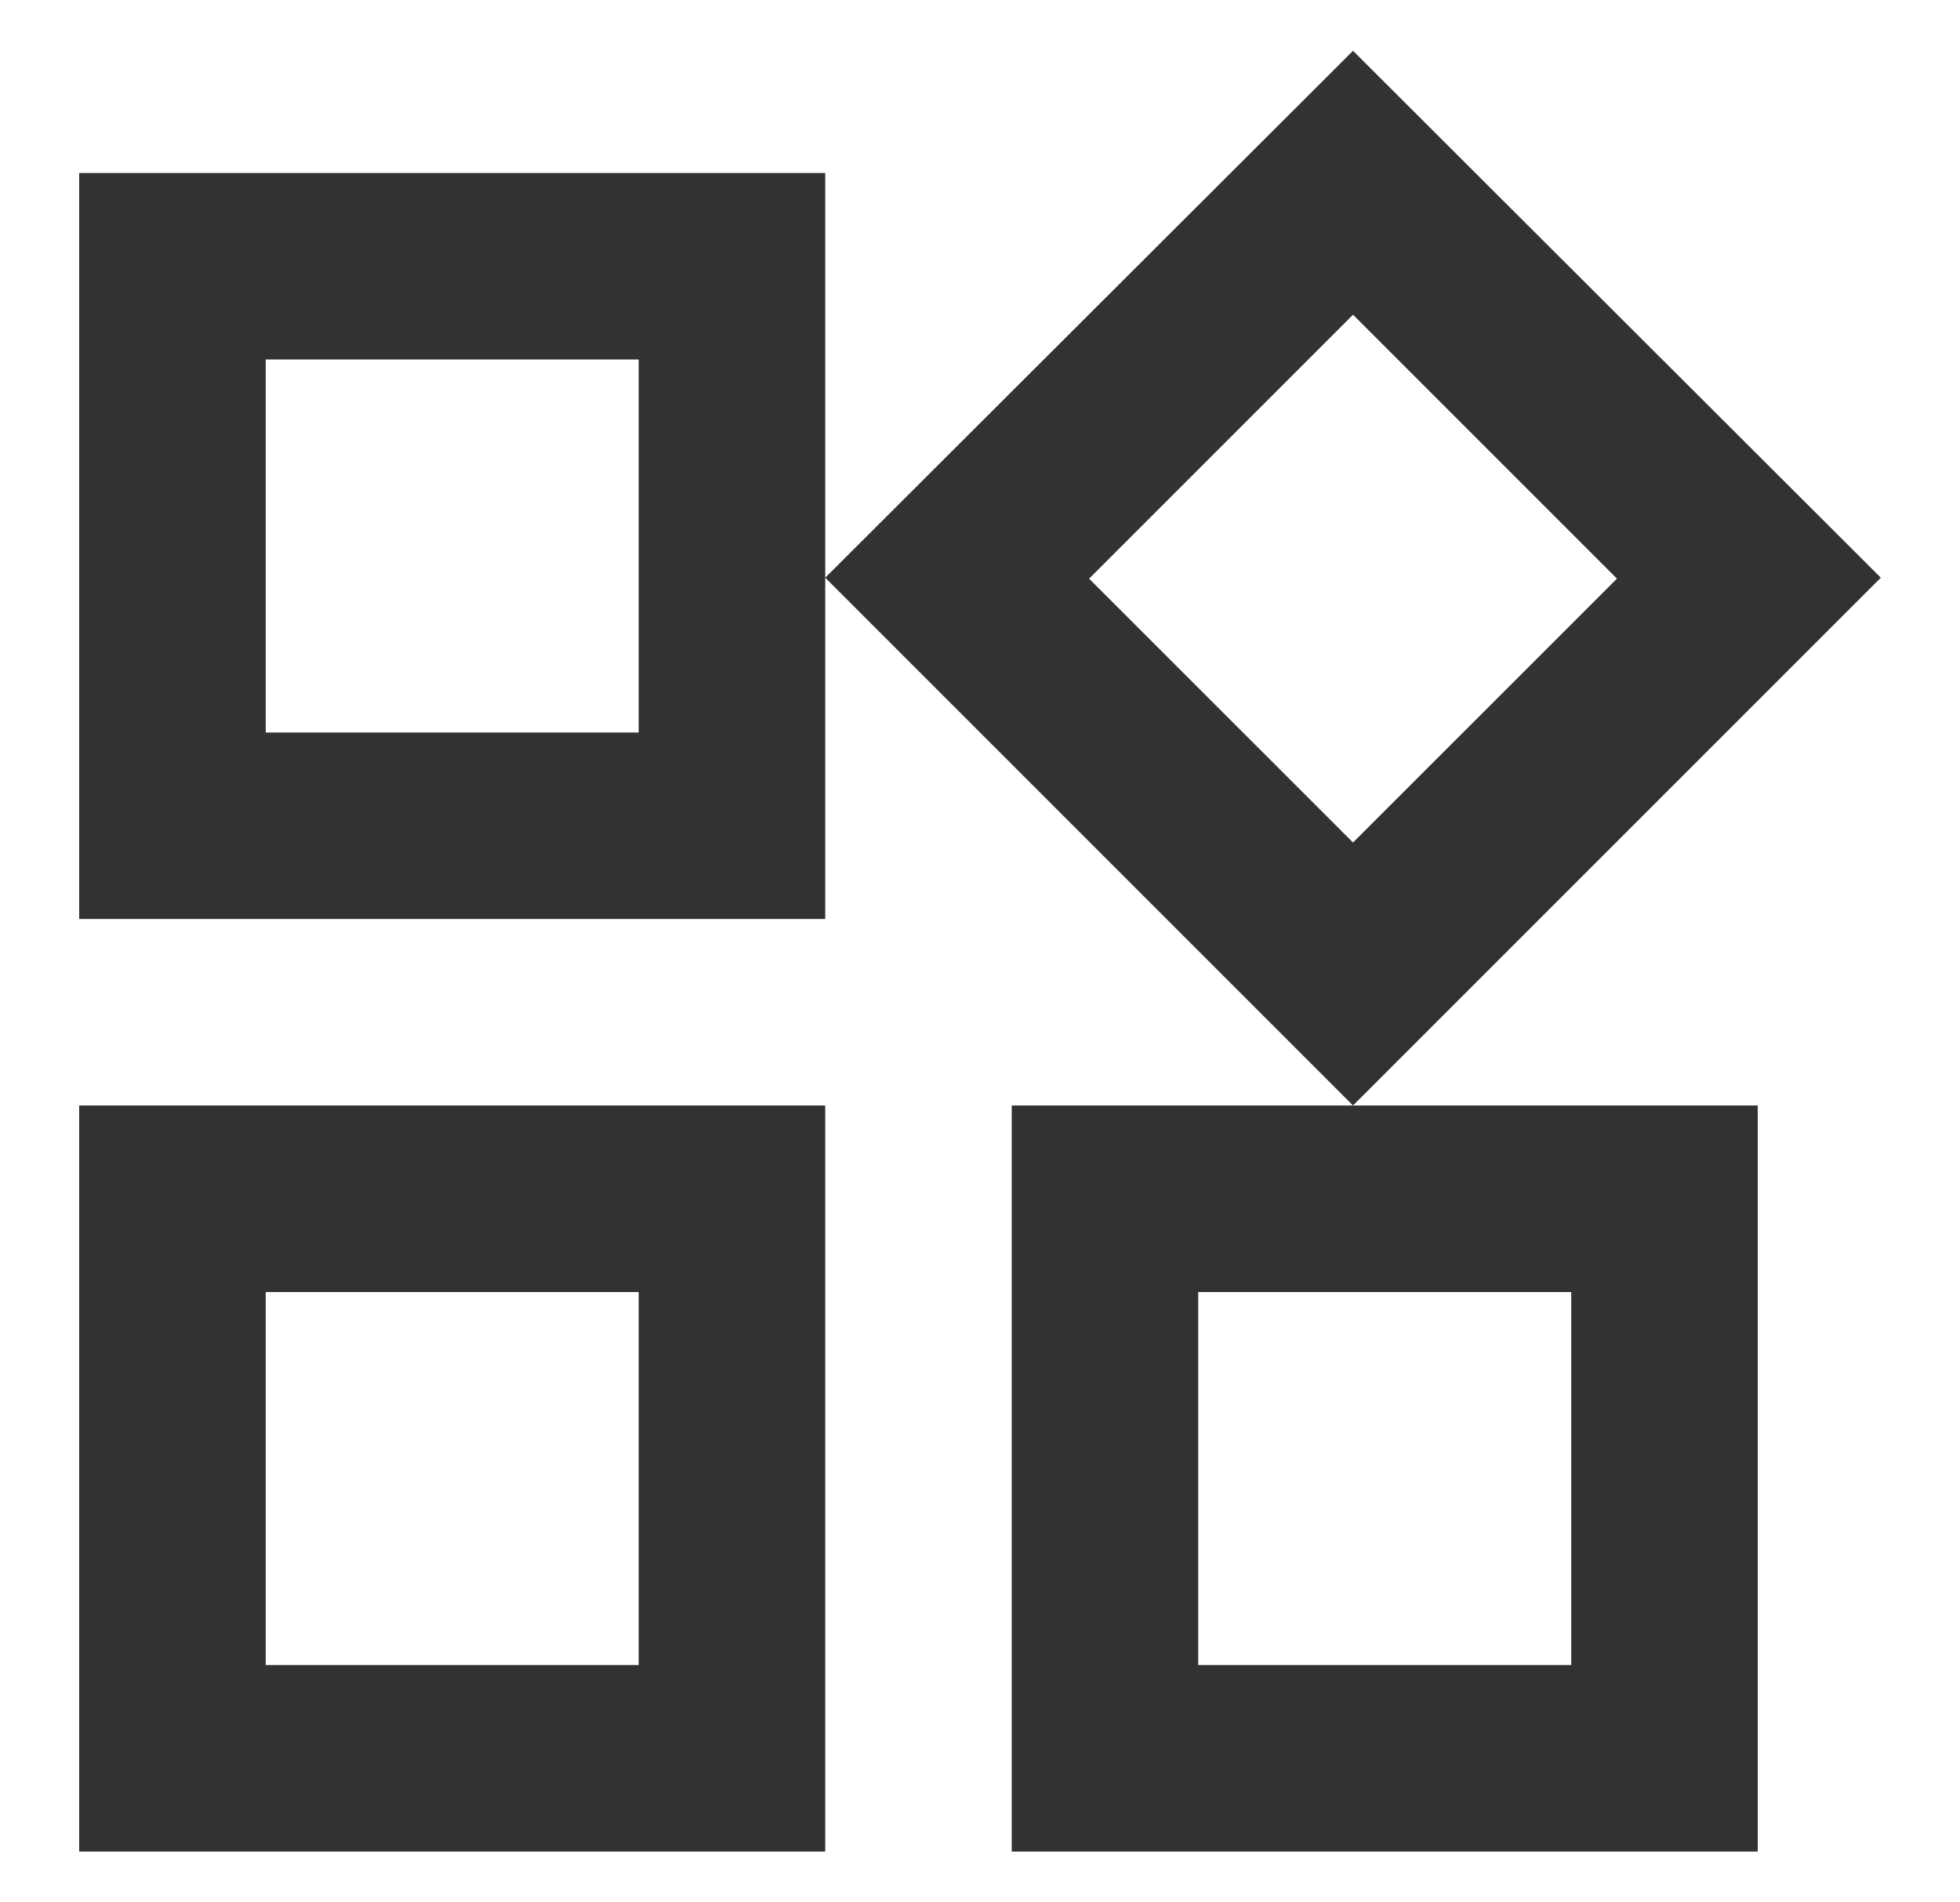 <svg width="34" height="33" viewBox="0 0 34 34" fill="none" xmlns="http://www.w3.org/2000/svg">
    <path fill-rule="evenodd" clip-rule="evenodd" d="M23.667 0.908L14.234 10.325V3.092H0.9V16.425H14.234V10.325L23.667 19.758H17.567V33.092H30.9V19.758H23.667L33.1 10.325L23.667 0.908ZM28.384 10.342L23.667 5.625L18.95 10.342L23.667 15.058L28.384 10.342ZM10.9 13.092V6.425H4.234V13.092H10.9ZM27.567 23.092V29.758H20.9V23.092H27.567ZM10.9 29.758V23.092H4.234V29.758H10.9ZM0.9 19.758H14.234V33.092H0.9V19.758Z" fill="#323232"/>
</svg>
